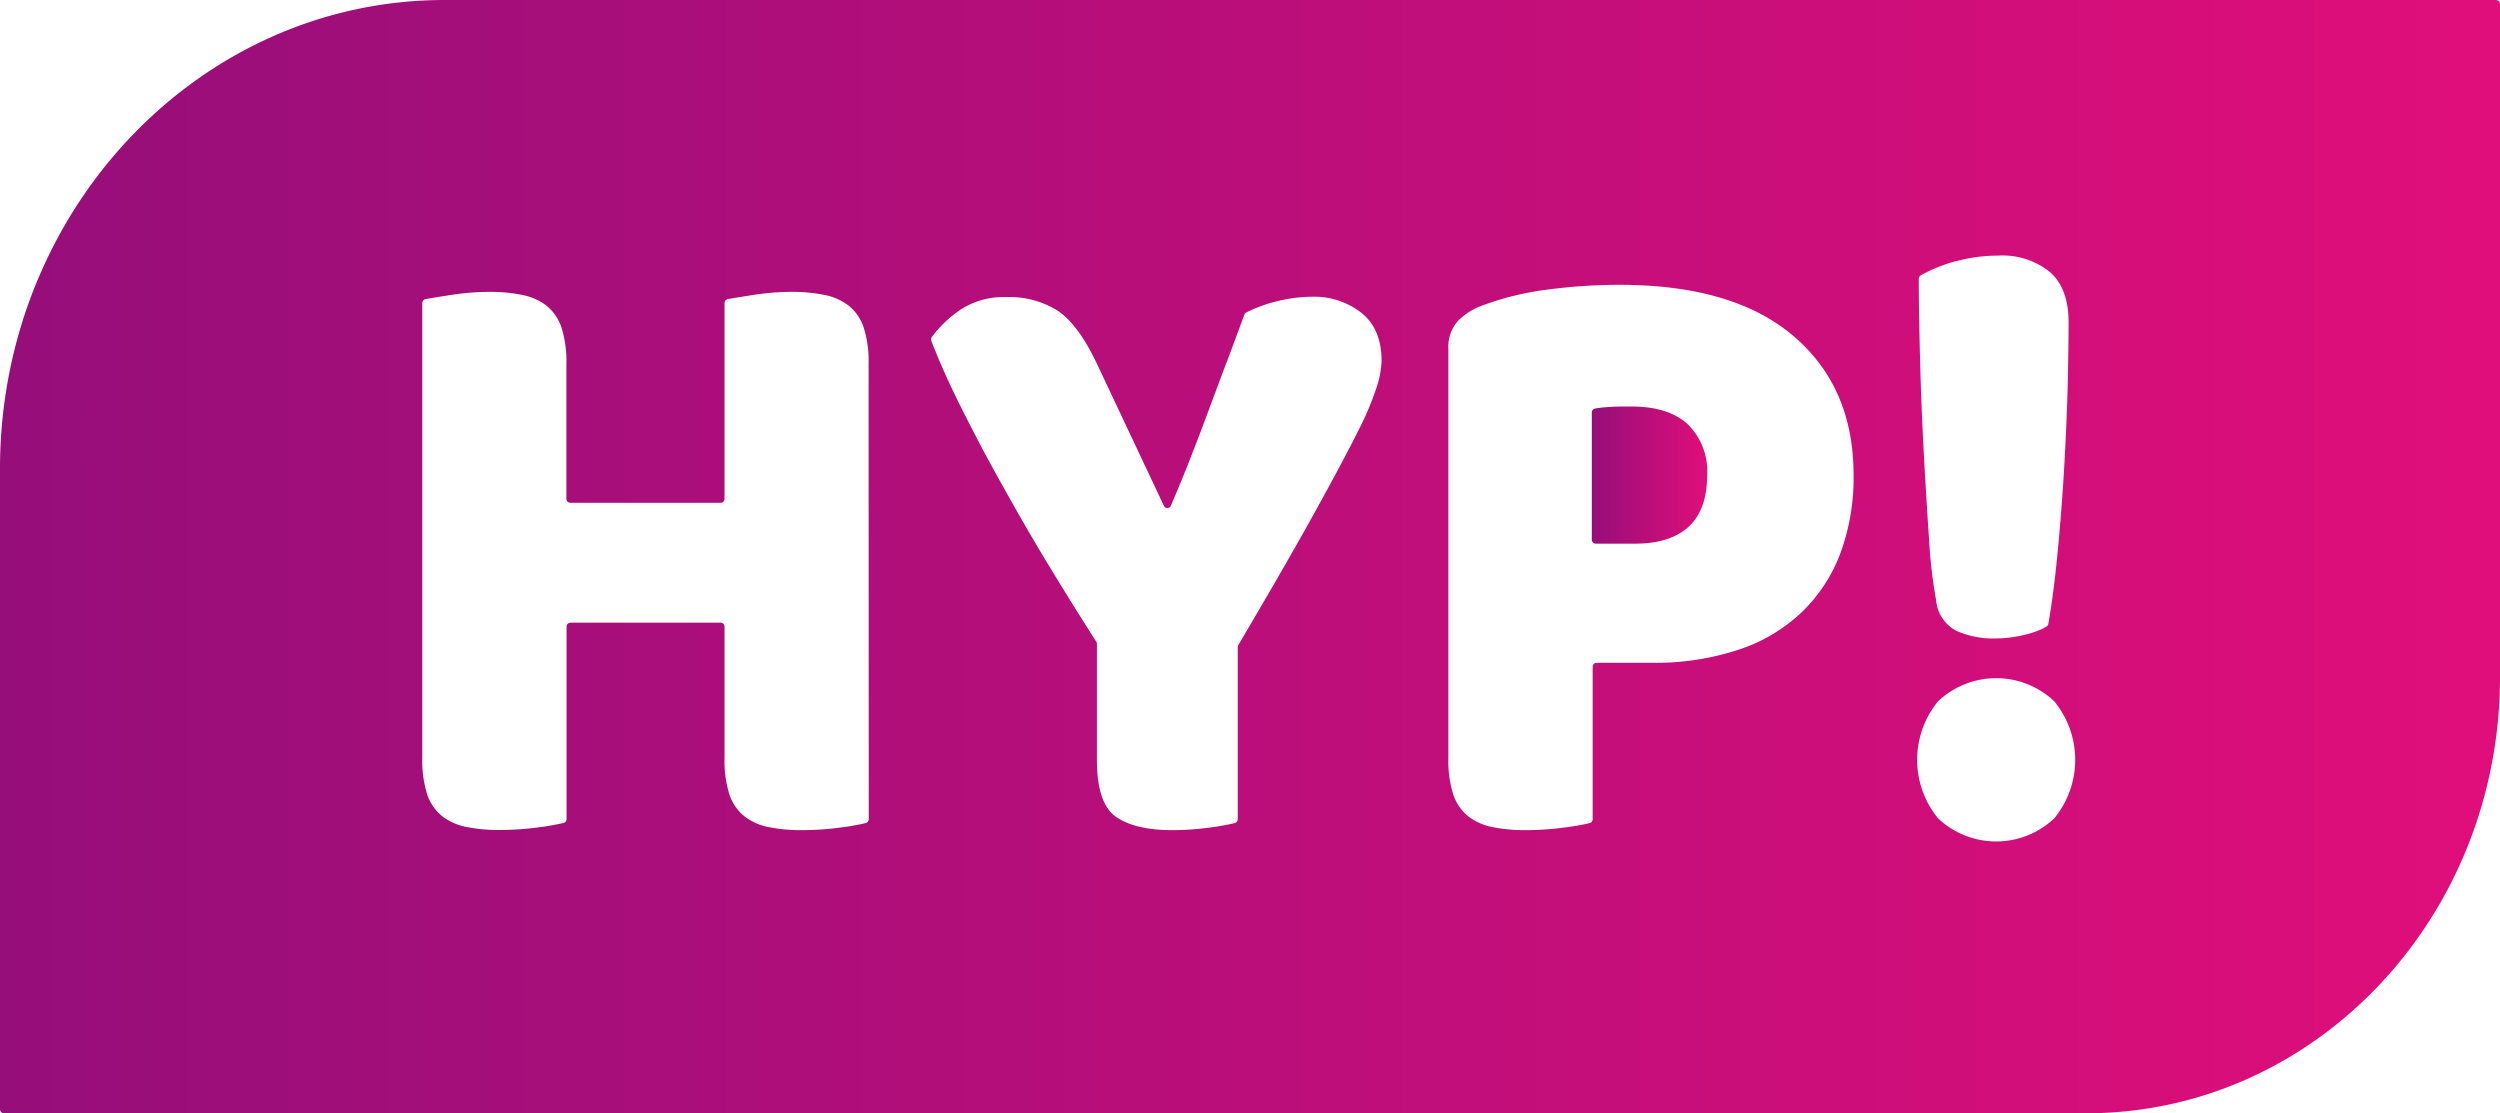 <svg id="logo" xmlns="http://www.w3.org/2000/svg" xmlns:xlink="http://www.w3.org/1999/xlink" viewBox="0 0 325.21 144.82"><defs><linearGradient id="Sfumatura_senza_nome_14" x1="294.22" y1="239.45" x2="309.22" y2="239.45" gradientUnits="userSpaceOnUse"><stop offset="0" stop-color="#960e7a"/><stop offset="1" stop-color="#e00e7a"/></linearGradient><linearGradient id="Sfumatura_senza_nome_14-2" x1="87.15" y1="250.06" x2="412.36" y2="250.06" xlink:href="#Sfumatura_senza_nome_14"/></defs><title>logo</title><path d="M306.7,232.84c-1.68-1.54-4.12-2.31-7.34-2.31-1.14,0-2.09,0-2.84.06a17.48,17.48,0,0,0-1.87.2.53.53,0,0,0-.43.53v16.52a.52.52,0,0,0,.51.53h5.17q4.5,0,6.91-2.2c1.6-1.47,2.41-3.71,2.41-6.72A8.54,8.54,0,0,0,306.7,232.84Z" transform="translate(-87.15 -177.65)" style="fill:url(#Sfumatura_senza_nome_14)"/><path d="M87.15,238.63v83.31a.52.52,0,0,0,.51.53H358.52c29.73,0,53.84-25.41,53.84-56.76V178.19a.53.53,0,0,0-.51-.54H145C113.05,177.65,87.15,205,87.15,238.63Zm254.47-27a20.77,20.77,0,0,1,5.41-.73,9.87,9.87,0,0,1,6.8,2.15q2.42,2.15,2.41,6.54,0,2.61-.1,7.51c-.07,3.28-.22,6.82-.43,10.62s-.5,7.6-.86,11.41-.76,6.92-1.24,9.66a.5.5,0,0,1-.22.34,5.19,5.19,0,0,1-1.11.55,12.48,12.48,0,0,1-1.82.57,18.58,18.58,0,0,1-1.93.34,16,16,0,0,1-1.71.11,11.81,11.81,0,0,1-5.2-1,5,5,0,0,1-2.62-4,64.8,64.8,0,0,1-.91-7.9q-.37-5.31-.7-11.52T336.91,224c-.1-3.92-.16-7.27-.16-10.07a.52.52,0,0,1,.27-.47A20.07,20.07,0,0,1,341.62,211.61ZM200.16,284.2a.52.52,0,0,1-.39.52,30.43,30.43,0,0,1-3.3.58,38.35,38.35,0,0,1-5,.34,21.39,21.39,0,0,1-4.34-.4,7.39,7.39,0,0,1-3.16-1.41,6.11,6.11,0,0,1-1.93-2.82,14.48,14.48,0,0,1-.64-4.75V259.18a.52.52,0,0,0-.51-.53H161.36a.52.52,0,0,0-.51.53v25a.52.52,0,0,1-.39.52,30.69,30.69,0,0,1-3.31.58,38.35,38.35,0,0,1-5,.34,21.46,21.46,0,0,1-4.34-.4,7.45,7.45,0,0,1-3.16-1.41,6.19,6.19,0,0,1-1.93-2.82,14.76,14.76,0,0,1-.64-4.75V217.09a.54.54,0,0,1,.42-.53q1.17-.21,3.33-.54a31.66,31.66,0,0,1,4.93-.4,20.76,20.76,0,0,1,4.34.4,7.45,7.45,0,0,1,3.16,1.41,6.19,6.19,0,0,1,1.93,2.82,14.76,14.76,0,0,1,.64,4.75v17.53a.52.52,0,0,0,.51.53h19.55a.52.52,0,0,0,.51-.53V217.09a.53.53,0,0,1,.41-.53c.79-.14,1.9-.32,3.34-.54a31.54,31.54,0,0,1,4.92-.4,20.69,20.69,0,0,1,4.34.4,7.39,7.39,0,0,1,3.16,1.41,6.11,6.11,0,0,1,1.93,2.82,14.48,14.48,0,0,1,.64,4.75Zm66.1-56.27a38.58,38.58,0,0,1-2.46,5.82q-1.94,3.88-5.63,10.56t-9.94,17.26a.53.53,0,0,0-.07.28V284.2a.52.52,0,0,1-.39.52,30.29,30.29,0,0,1-3.26.58,36.31,36.31,0,0,1-4.82.34c-3.28,0-5.75-.59-7.39-1.75s-2.46-3.63-2.46-7.4V261.41a.53.53,0,0,0-.09-.3q-2.64-4.12-5.7-9.13T218,241.6q-3-5.31-5.57-10.45A99.28,99.28,0,0,1,208.3,222a.56.56,0,0,1,.07-.52A15.36,15.36,0,0,1,212,218,10.09,10.09,0,0,1,218,216.3a11.72,11.72,0,0,1,6.8,1.81q2.63,1.8,5,6.77l8.75,18.56a.5.5,0,0,0,.46.3h0a.51.51,0,0,0,.46-.32q1.41-3.31,2.49-6.06t2.2-5.76q1.07-2.88,2.24-6c.77-2,1.64-4.35,2.61-7a.58.58,0,0,1,.25-.3,18.66,18.66,0,0,1,4.11-1.49,19.64,19.64,0,0,1,4.5-.56,9.92,9.92,0,0,1,6.37,2.09q2.63,2.09,2.63,6.27A12.42,12.42,0,0,1,266.26,227.93Zm60.36,21.51a20.73,20.73,0,0,1-4.92,7.68,21.77,21.77,0,0,1-8.25,5,34.61,34.61,0,0,1-11.52,1.75h-7.1a.52.52,0,0,0-.5.54V284.2a.52.52,0,0,1-.39.52,31.16,31.16,0,0,1-3.31.58,38.35,38.35,0,0,1-5,.34,21.46,21.46,0,0,1-4.34-.4,7.45,7.45,0,0,1-3.16-1.41,6.11,6.11,0,0,1-1.93-2.82,14.48,14.48,0,0,1-.64-4.75V223.08a5.1,5.1,0,0,1,1.23-3.67,8.59,8.59,0,0,1,3.38-2.09,37.58,37.58,0,0,1,8.3-2,71.47,71.47,0,0,1,9.37-.62q14.79,0,22.61,6.66t7.82,18.07A28.36,28.36,0,0,1,326.62,249.44Zm27.75,34.67a11,11,0,0,1-15.1,0,12,12,0,0,1,0-15.24,11,11,0,0,1,15.1,0,12,12,0,0,1,0,15.24Z" transform="translate(-87.15 -177.65)" style="fill:url(#Sfumatura_senza_nome_14-2)"/></svg>